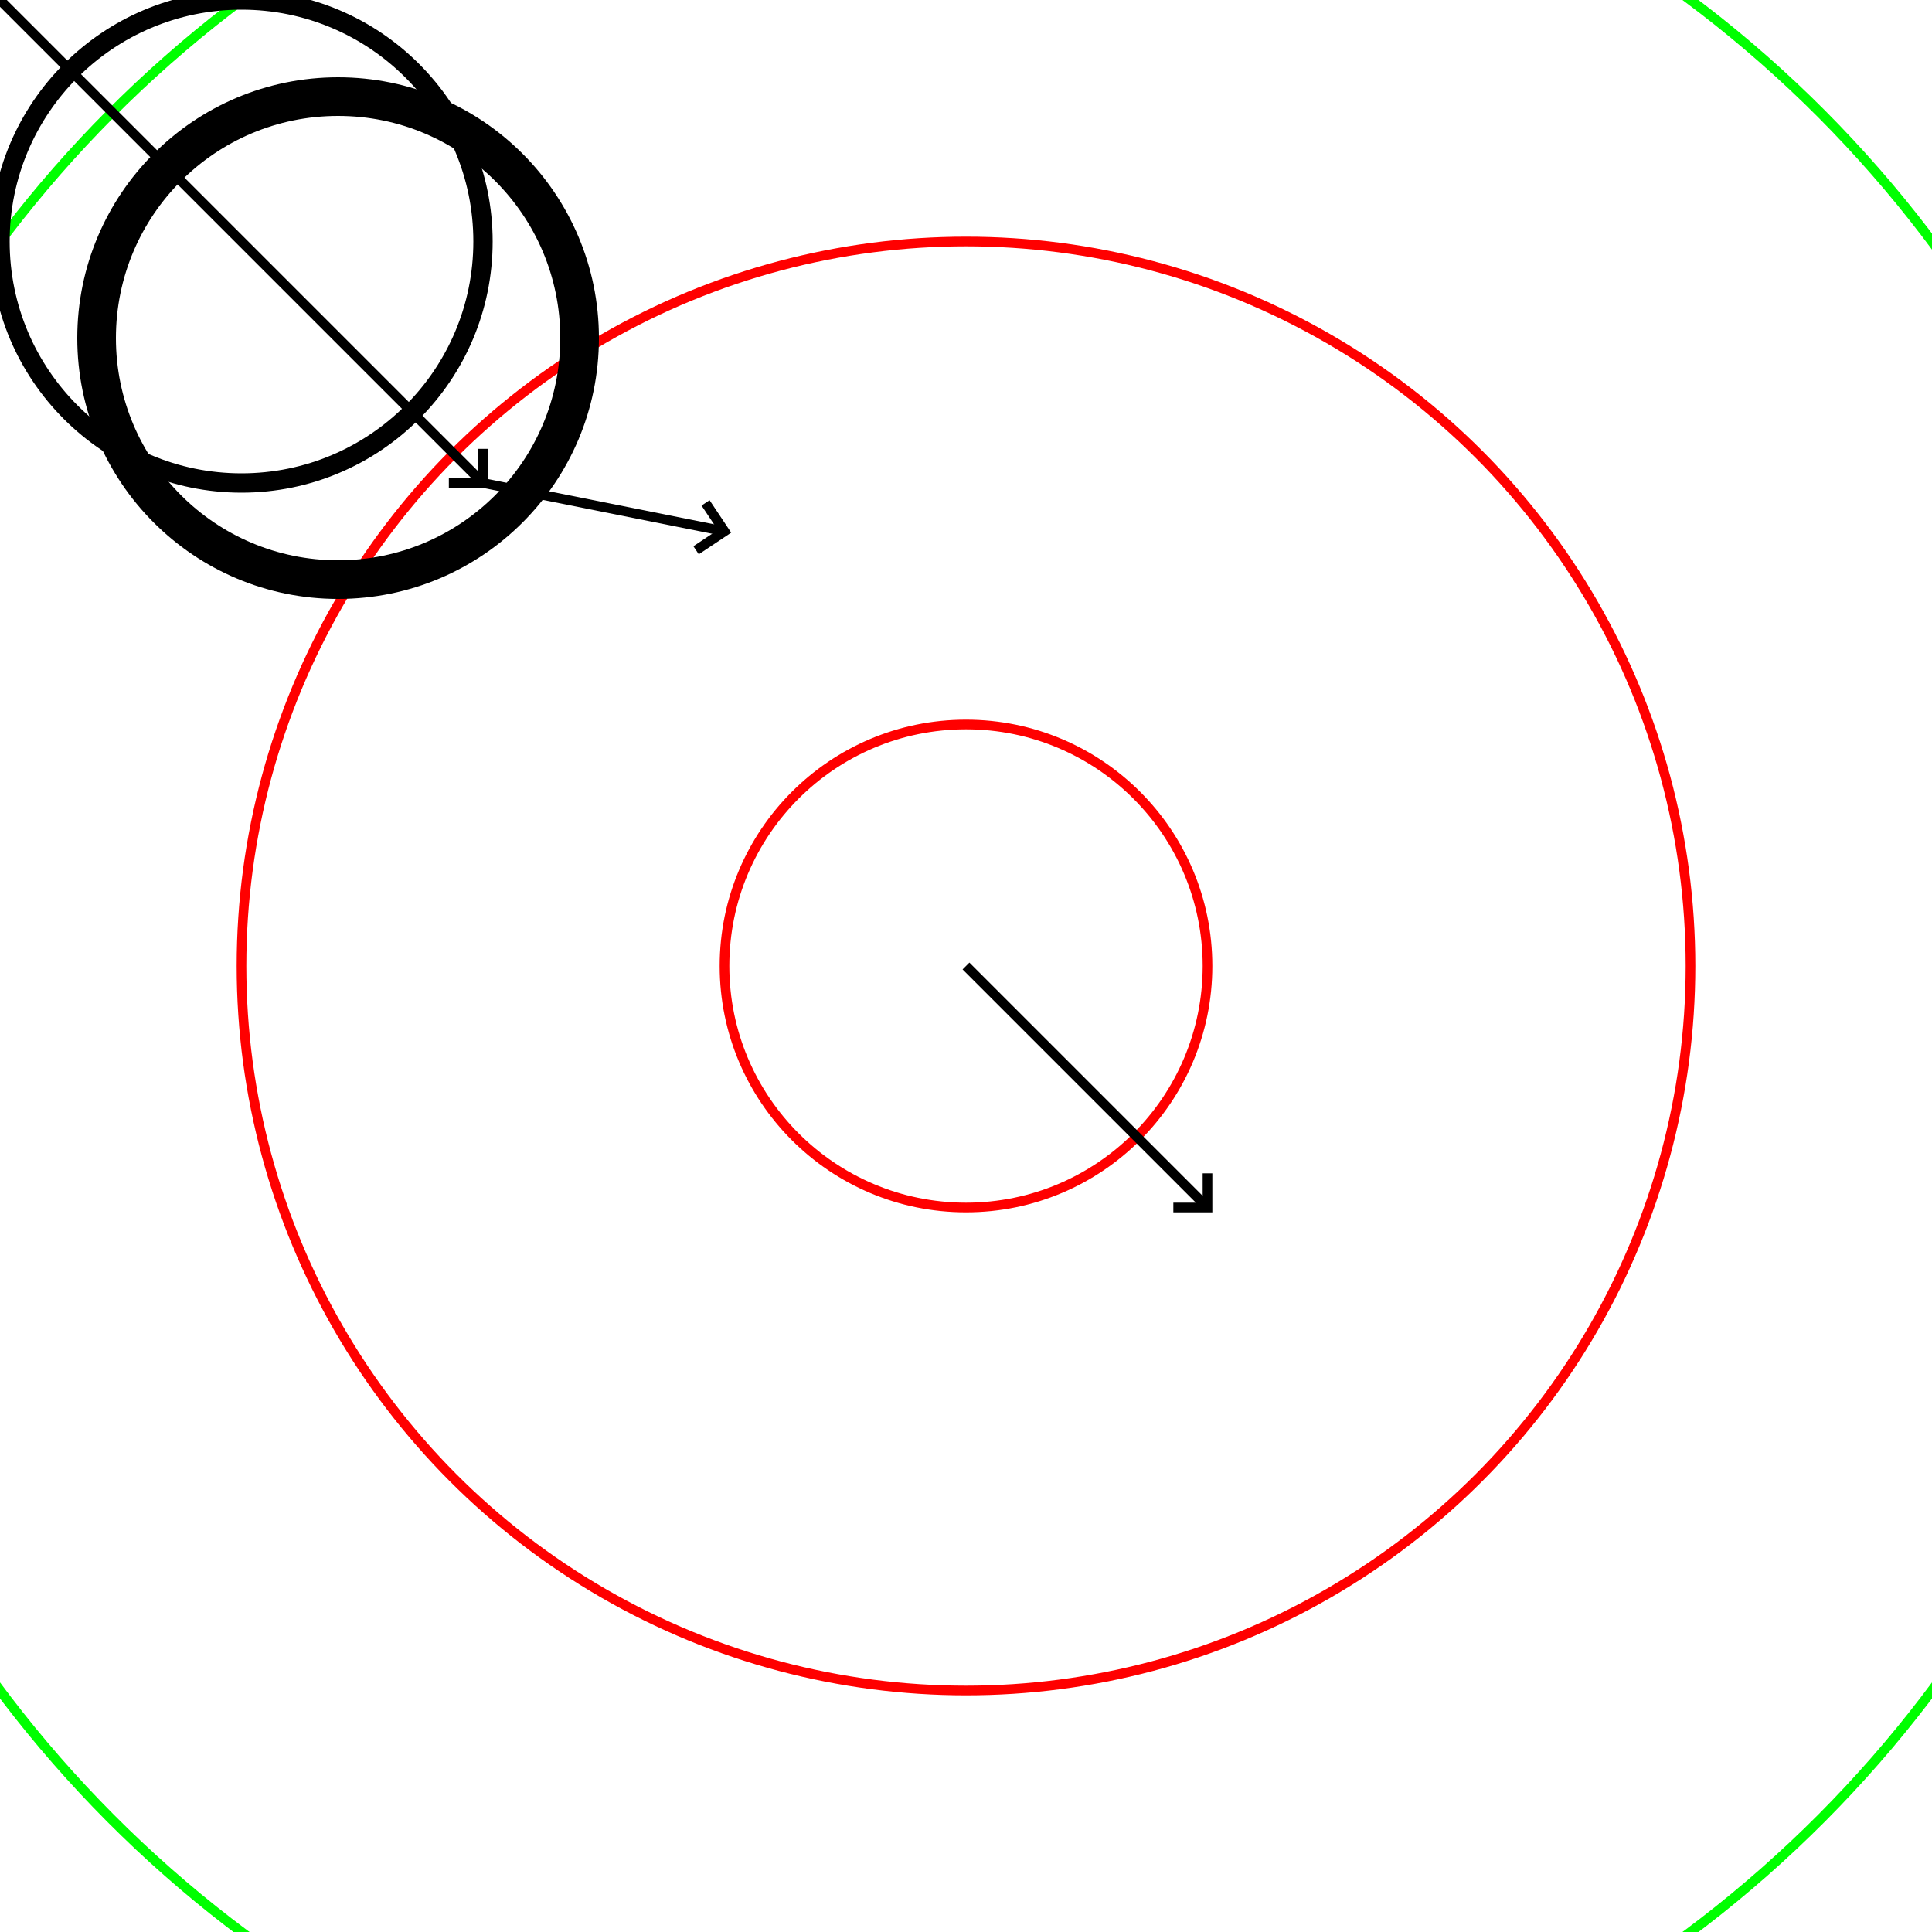 <?xml version="1.0" encoding="utf-8" standalone="no"?>
<!DOCTYPE svg PUBLIC "-//W3C//DTD SVG 1.1//EN"
  "http://www.w3.org/Graphics/SVG/1.1/DTD/svg11.dtd">
<svg xmlns="http://www.w3.org/2000/svg" xmlns:xlink="http://www.w3.org/1999/xlink" viewBox="0 0 400 400" overflow="hidden"><circle cx="200" cy="200" r="50" style="stroke: rgb(255,0,0); stroke-width: 2.0; fill: none"/>
<circle cx="200" cy="200" r="150" style="stroke: rgb(255,0,0); stroke-width: 2.0; fill: none"/>
<circle cx="200" cy="200" r="250" style="stroke: rgb(0,255,0); stroke-width: 2.0; fill: none"/>
<circle cx="50" cy="50" r="50" style="stroke: rgb(0,0,0); stroke-width: 4.0; fill: none"/>
<circle cx="70" cy="70" r="50" style="stroke: rgb(0,0,0); stroke-width: 8.0; fill: none"/>
<polyline points="0, 0 100, 100 " style="stroke: rgb(0,0,0); stroke-width: 2.0; fill: none"/>
<polyline points="92.929, 100 100, 100 100, 92.929 " style="stroke: rgb(0,0,0); stroke-width: 2.0; fill: none"/>
<polyline points="200, 200 250, 250 " style="stroke: rgb(0,0,0); stroke-width: 2.0; fill: none"/>
<polyline points="242.929, 250 250, 250 250, 242.929 " style="stroke: rgb(0,0,0); stroke-width: 2.0; fill: none"/>
<polyline points="100, 100 150, 110 " style="stroke: rgb(0,0,0); stroke-width: 2.0; fill: none"/>
<polyline points="144.117, 113.922 150, 110 146.078, 104.117 " style="stroke: rgb(0,0,0); stroke-width: 2.0; fill: none"/>
</svg>